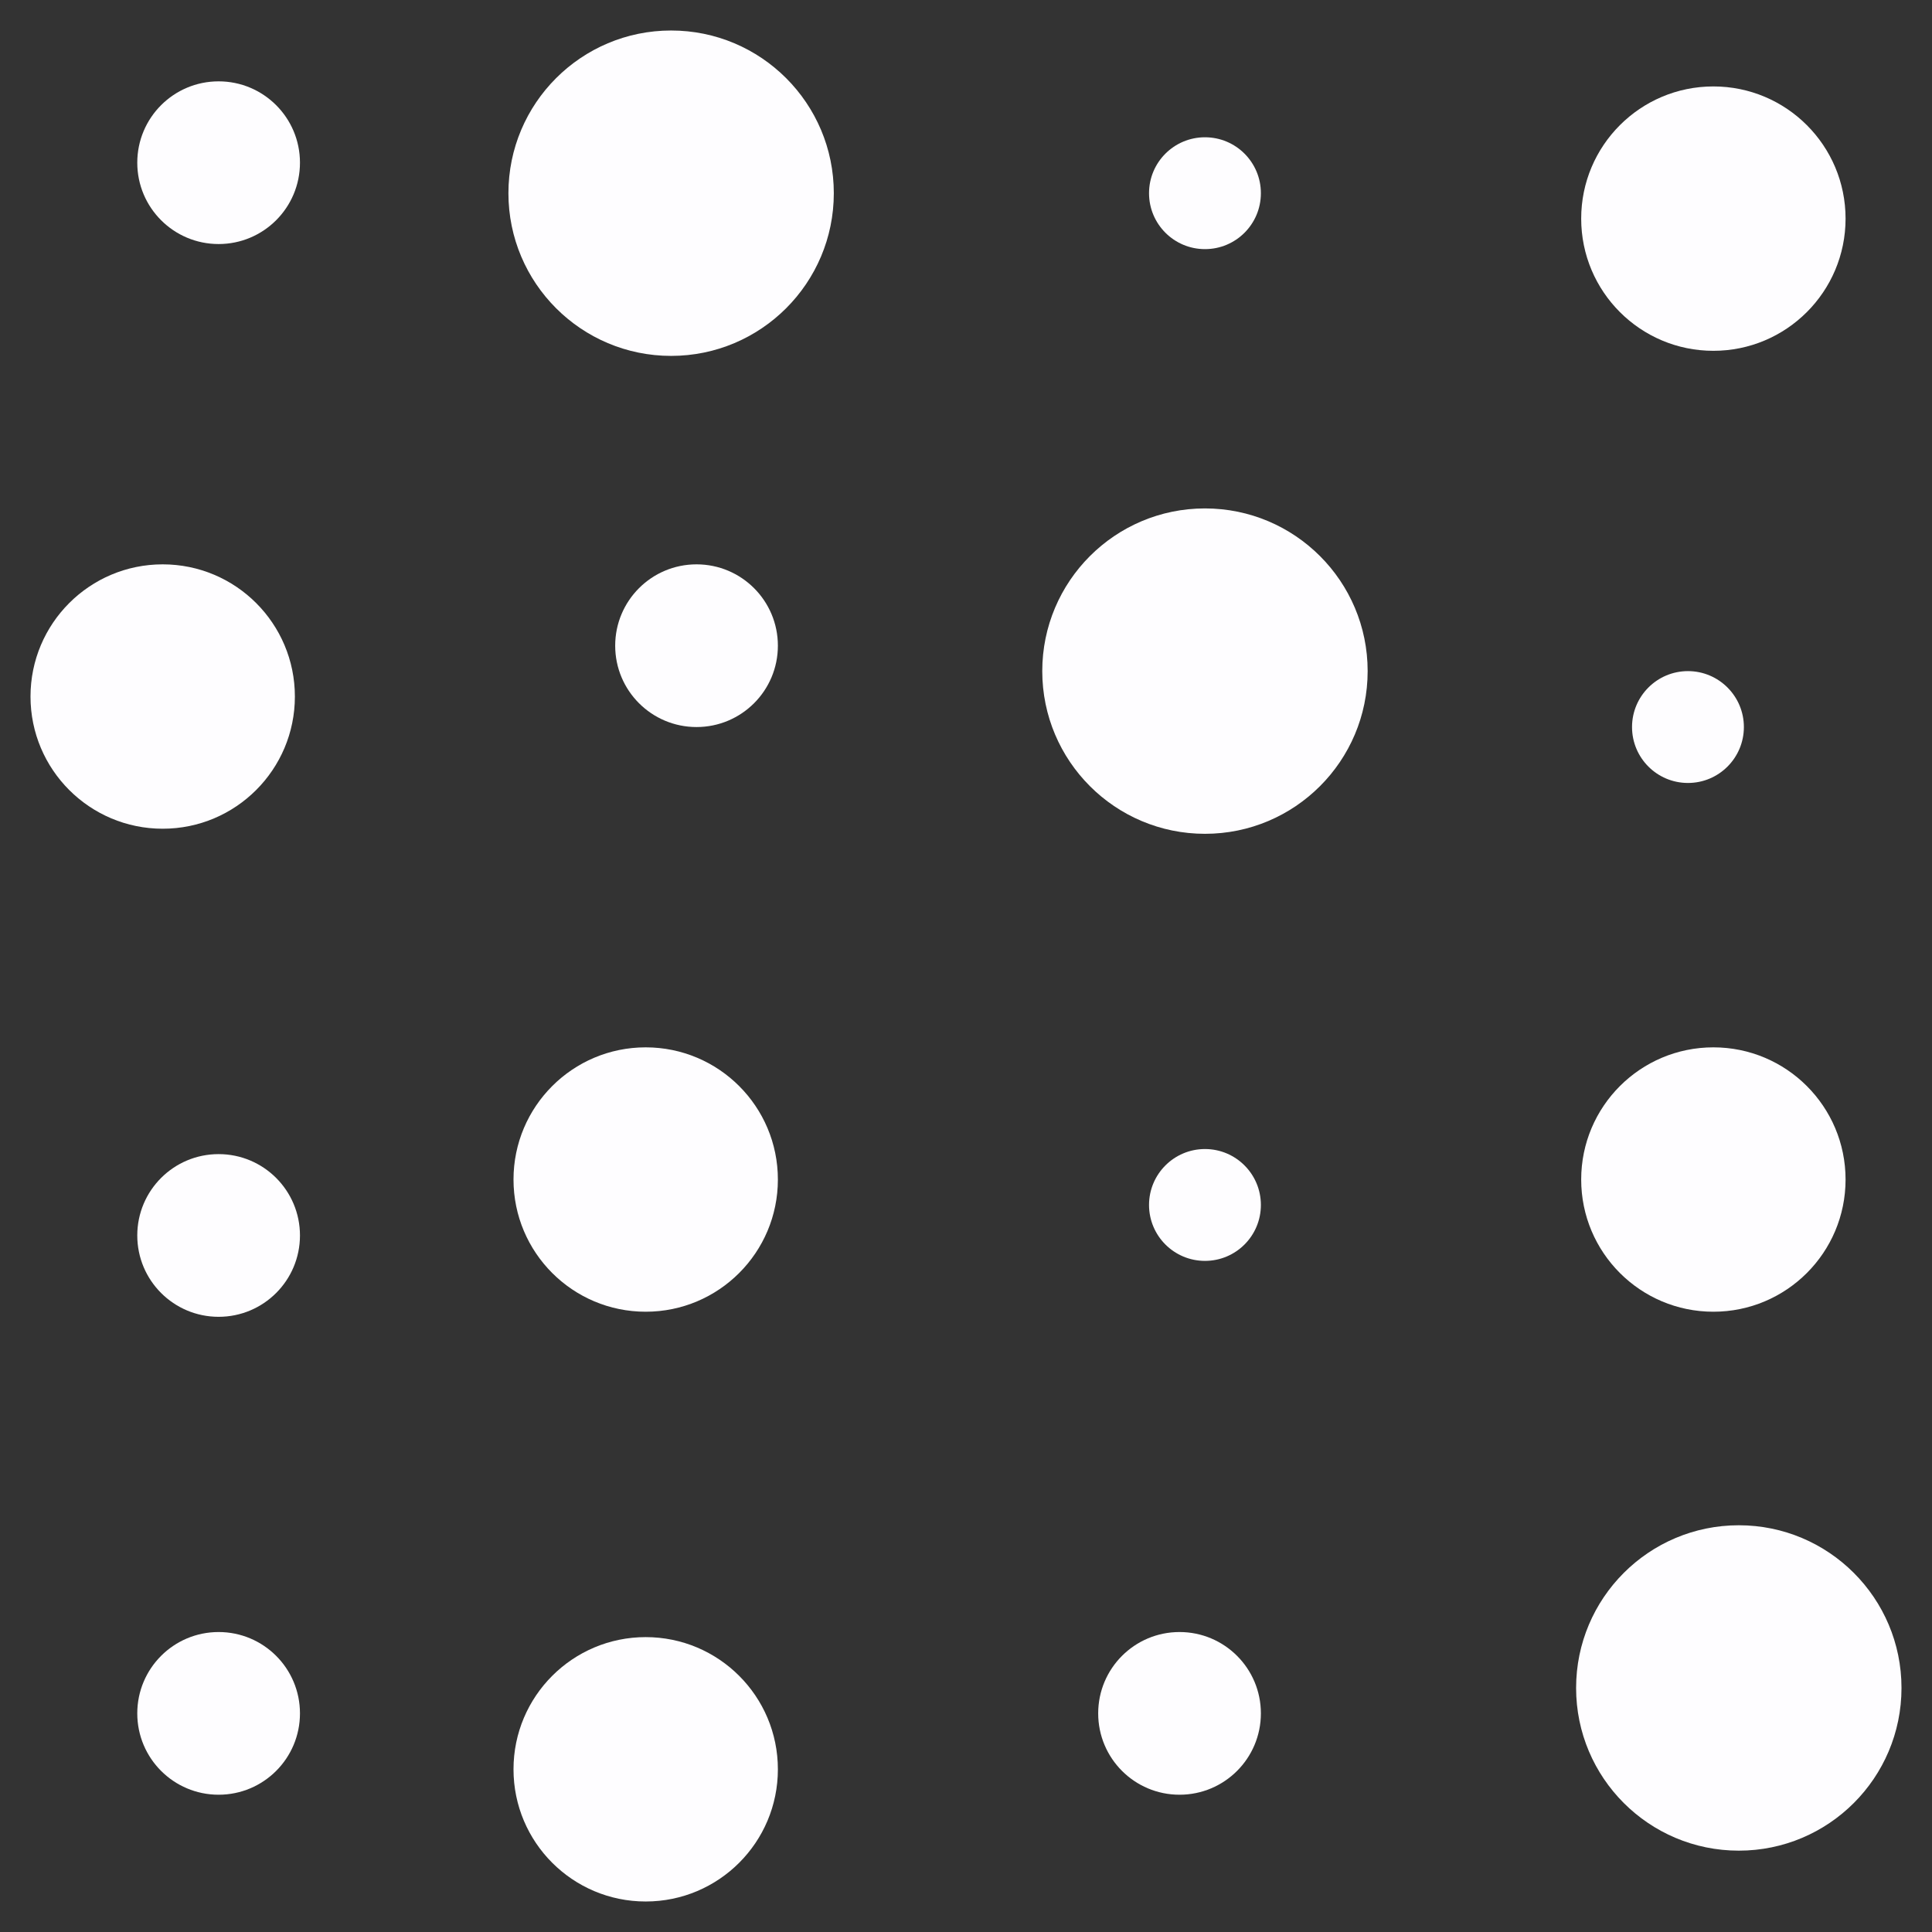 <svg width="38" height="38" viewBox="0 0 38 38" fill="none" xmlns="http://www.w3.org/2000/svg">
<rect x="0" y="0" width="38" height="38" fill="#333333" stroke="none"/>
<path d="M4.3 4.8C5.184 4.8 5.9 4.084 5.9 3.2C5.9 2.316 5.184 1.6 4.3 1.6C3.416 1.6 2.7 2.316 2.7 3.2C2.7 4.084 3.416 4.8 4.3 4.8Z" fill="#FEFDFF"/>
<path d="M13.2 7C14.967 7 16.4 5.567 16.4 3.8C16.4 2.033 14.967 0.6 13.2 0.6C11.433 0.6 10 2.033 10 3.8C10 5.567 11.433 7 13.2 7Z" fill="#FEFDFF"/>
<path d="M23.7 4.9C24.308 4.9 24.8 4.408 24.8 3.8C24.8 3.192 24.308 2.7 23.7 2.7C23.093 2.7 22.6 3.192 22.6 3.8C22.6 4.408 23.093 4.9 23.7 4.9Z" fill="#FEFDFF"/>
<path d="M33.7 6.9C35.136 6.9 36.3 5.736 36.3 4.3C36.3 2.864 35.136 1.7 33.7 1.7C32.264 1.7 31.1 2.864 31.1 4.3C31.1 5.736 32.264 6.9 33.7 6.9Z" fill="#FEFDFF"/>
<path d="M3.2 16.3C4.636 16.3 5.8 15.136 5.8 13.7C5.8 12.264 4.636 11.1 3.2 11.1C1.764 11.1 0.6 12.264 0.6 13.7C0.6 15.136 1.764 16.3 3.2 16.3Z" fill="#FEFDFF"/>
<path d="M13.7 14.3C14.584 14.3 15.3 13.584 15.3 12.7C15.3 11.816 14.584 11.1 13.7 11.1C12.816 11.1 12.1 11.816 12.1 12.7C12.1 13.584 12.816 14.3 13.7 14.3Z" fill="#FEFDFF"/>
<path d="M23.7 16.4C25.467 16.4 26.9 14.967 26.9 13.2C26.9 11.433 25.467 10 23.7 10C21.933 10 20.5 11.433 20.5 13.2C20.5 14.967 21.933 16.4 23.7 16.4Z" fill="#FEFDFF"/>
<path d="M33.2 15.4C33.807 15.4 34.3 14.908 34.3 14.3C34.3 13.693 33.807 13.2 33.2 13.2C32.593 13.2 32.1 13.693 32.1 14.3C32.1 14.908 32.593 15.4 33.2 15.4Z" fill="#FEFDFF"/>
<path d="M4.3 25.9C5.184 25.9 5.9 25.184 5.9 24.3C5.9 23.416 5.184 22.7 4.3 22.7C3.416 22.7 2.7 23.416 2.7 24.3C2.7 25.184 3.416 25.9 4.3 25.9Z" fill="#FEFDFF"/>
<path d="M12.7 25.8C14.136 25.8 15.3 24.636 15.3 23.2C15.3 21.764 14.136 20.6 12.7 20.6C11.264 20.6 10.1 21.764 10.1 23.2C10.1 24.636 11.264 25.8 12.7 25.8Z" fill="#FEFDFF"/>
<path d="M23.7 24.8C24.308 24.8 24.8 24.308 24.8 23.7C24.8 23.093 24.308 22.6 23.7 22.6C23.093 22.6 22.6 23.093 22.6 23.7C22.6 24.308 23.093 24.8 23.7 24.8Z" fill="#FEFDFF"/>
<path d="M33.7 25.8C35.136 25.8 36.3 24.636 36.3 23.2C36.3 21.764 35.136 20.6 33.7 20.6C32.264 20.6 31.1 21.764 31.1 23.2C31.1 24.636 32.264 25.8 33.7 25.8Z" fill="#FEFDFF"/>
<path d="M4.3 35.3C5.184 35.3 5.9 34.584 5.9 33.7C5.9 32.816 5.184 32.1 4.3 32.1C3.416 32.1 2.7 32.816 2.7 33.7C2.7 34.584 3.416 35.3 4.3 35.3Z" fill="#FEFDFF"/>
<path d="M12.7 37.4C14.136 37.4 15.3 36.236 15.3 34.8C15.3 33.364 14.136 32.2 12.7 32.2C11.264 32.2 10.1 33.364 10.1 34.8C10.1 36.236 11.264 37.4 12.7 37.4Z" fill="#FEFDFF"/>
<path d="M23.2 35.3C24.084 35.3 24.8 34.584 24.8 33.7C24.8 32.816 24.084 32.1 23.2 32.1C22.316 32.1 21.6 32.816 21.6 33.7C21.6 34.584 22.316 35.3 23.2 35.3Z" fill="#FEFDFF"/>
<path d="M34.2 36.4C35.967 36.4 37.4 34.967 37.4 33.2C37.4 31.433 35.967 30 34.2 30C32.433 30 31 31.433 31 33.2C31 34.967 32.433 36.4 34.2 36.4Z" fill="#FEFDFF"/>
</svg>
